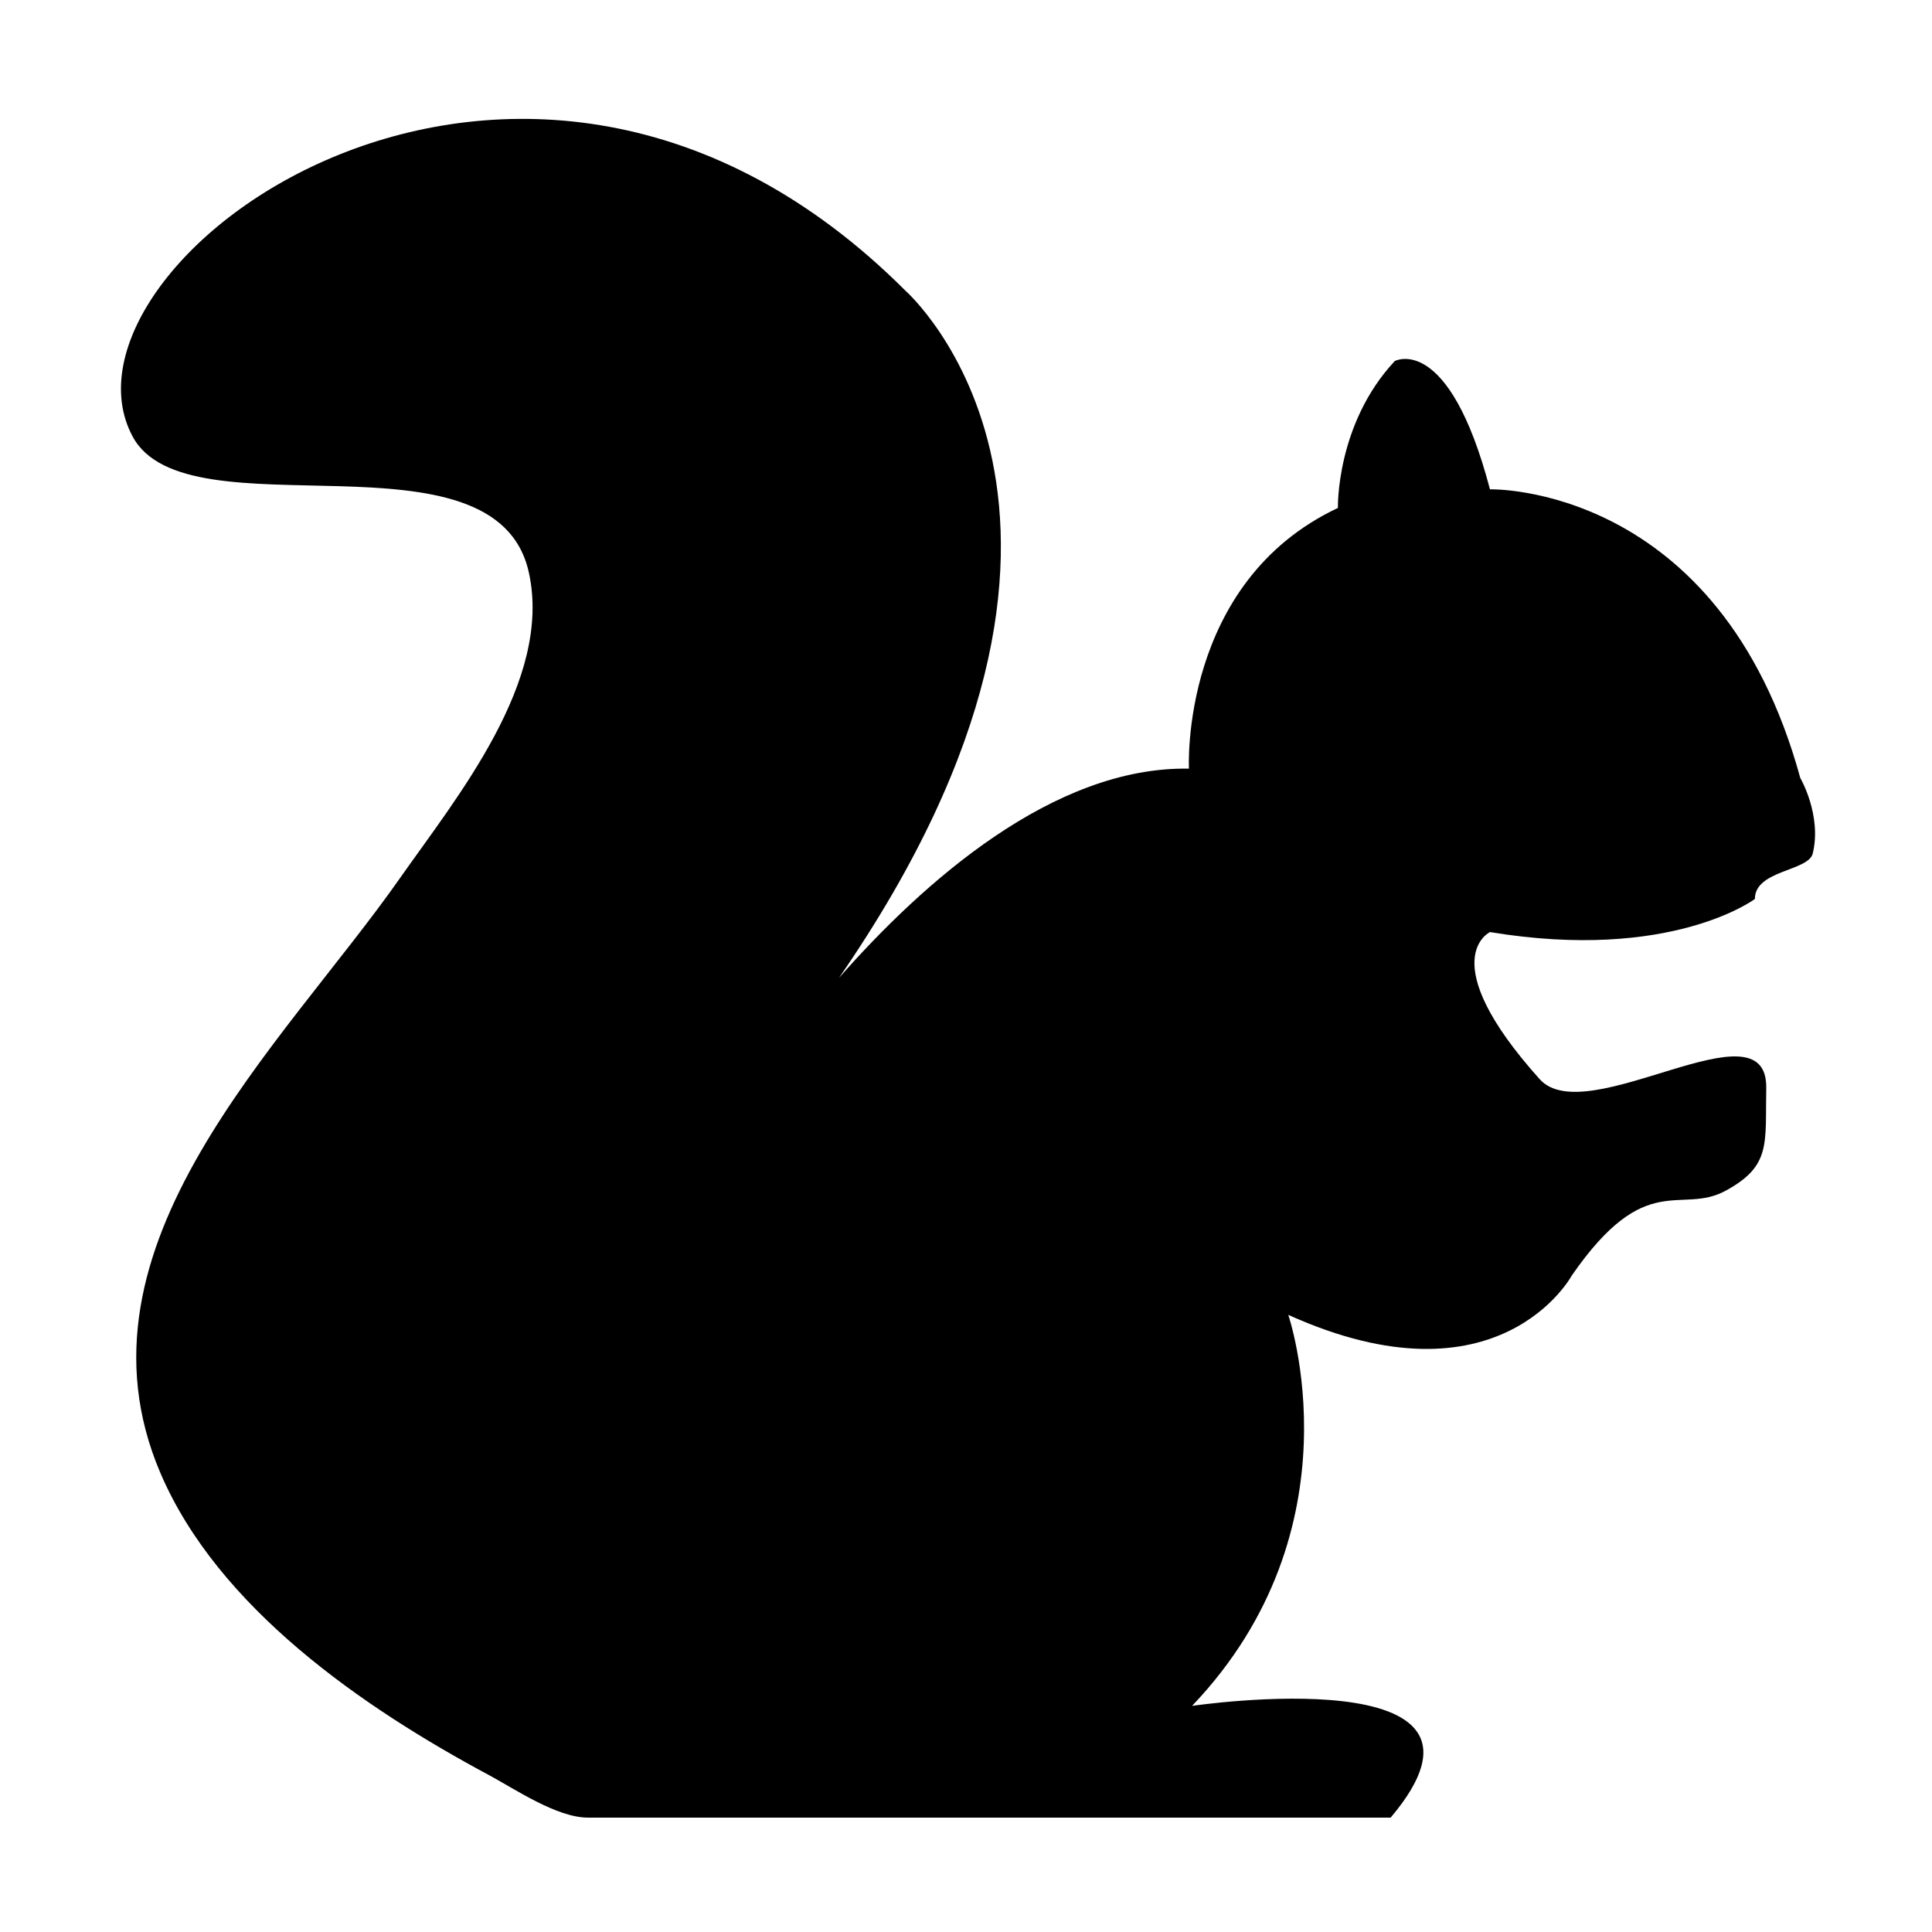 <svg xmlns="http://www.w3.org/2000/svg" xmlns:xlink="http://www.w3.org/1999/xlink" version="1.1" x="0px" y="0px" viewBox="0 0 100 100" enable-background="new 0 0 100 100" xml:space="preserve"><path d="M93.182,40.267c-4.179-15.261-16.062-14.94-16.062-14.94c-2.141-8.14-4.926-6.64-4.926-6.64  c-3.051,3.267-2.944,7.604-2.944,7.604c-8.19,3.856-7.711,13.494-7.711,13.494c-7.003-0.124-13.729,5.844-18.116,10.833  c16.583-24.026,3.442-35.572,3.442-35.572c-19.92-19.92-44.816-1.414-39.999,7.55c2.816,5.242,18.798-0.74,20.508,7.039  c1.232,5.607-3.743,11.64-6.685,15.836c-6.061,8.644-17.39,18.998-12.401,30.738c2.981,7.012,10.521,12.189,17.027,15.673  c1.333,0.718,3.508,2.197,5.111,2.197c0.01,0,41.554,0,41.554,0c7.067-8.353-10.279-5.783-10.279-5.783  c8.779-9.209,4.979-20.239,4.979-20.239c10.924,4.928,14.674-2.035,14.674-2.035c3.854-5.566,5.617-3.106,7.973-4.395  c2.357-1.284,2.039-2.423,2.093-5.298c0.089-4.627-9.293,2.241-11.728-0.472c-5.569-6.211-2.57-7.613-2.57-7.613  c9.374,1.551,13.71-1.714,13.71-1.714c0-1.5,2.771-1.429,2.996-2.356C94.307,42.194,93.182,40.267,93.182,40.267z"></path></svg>
